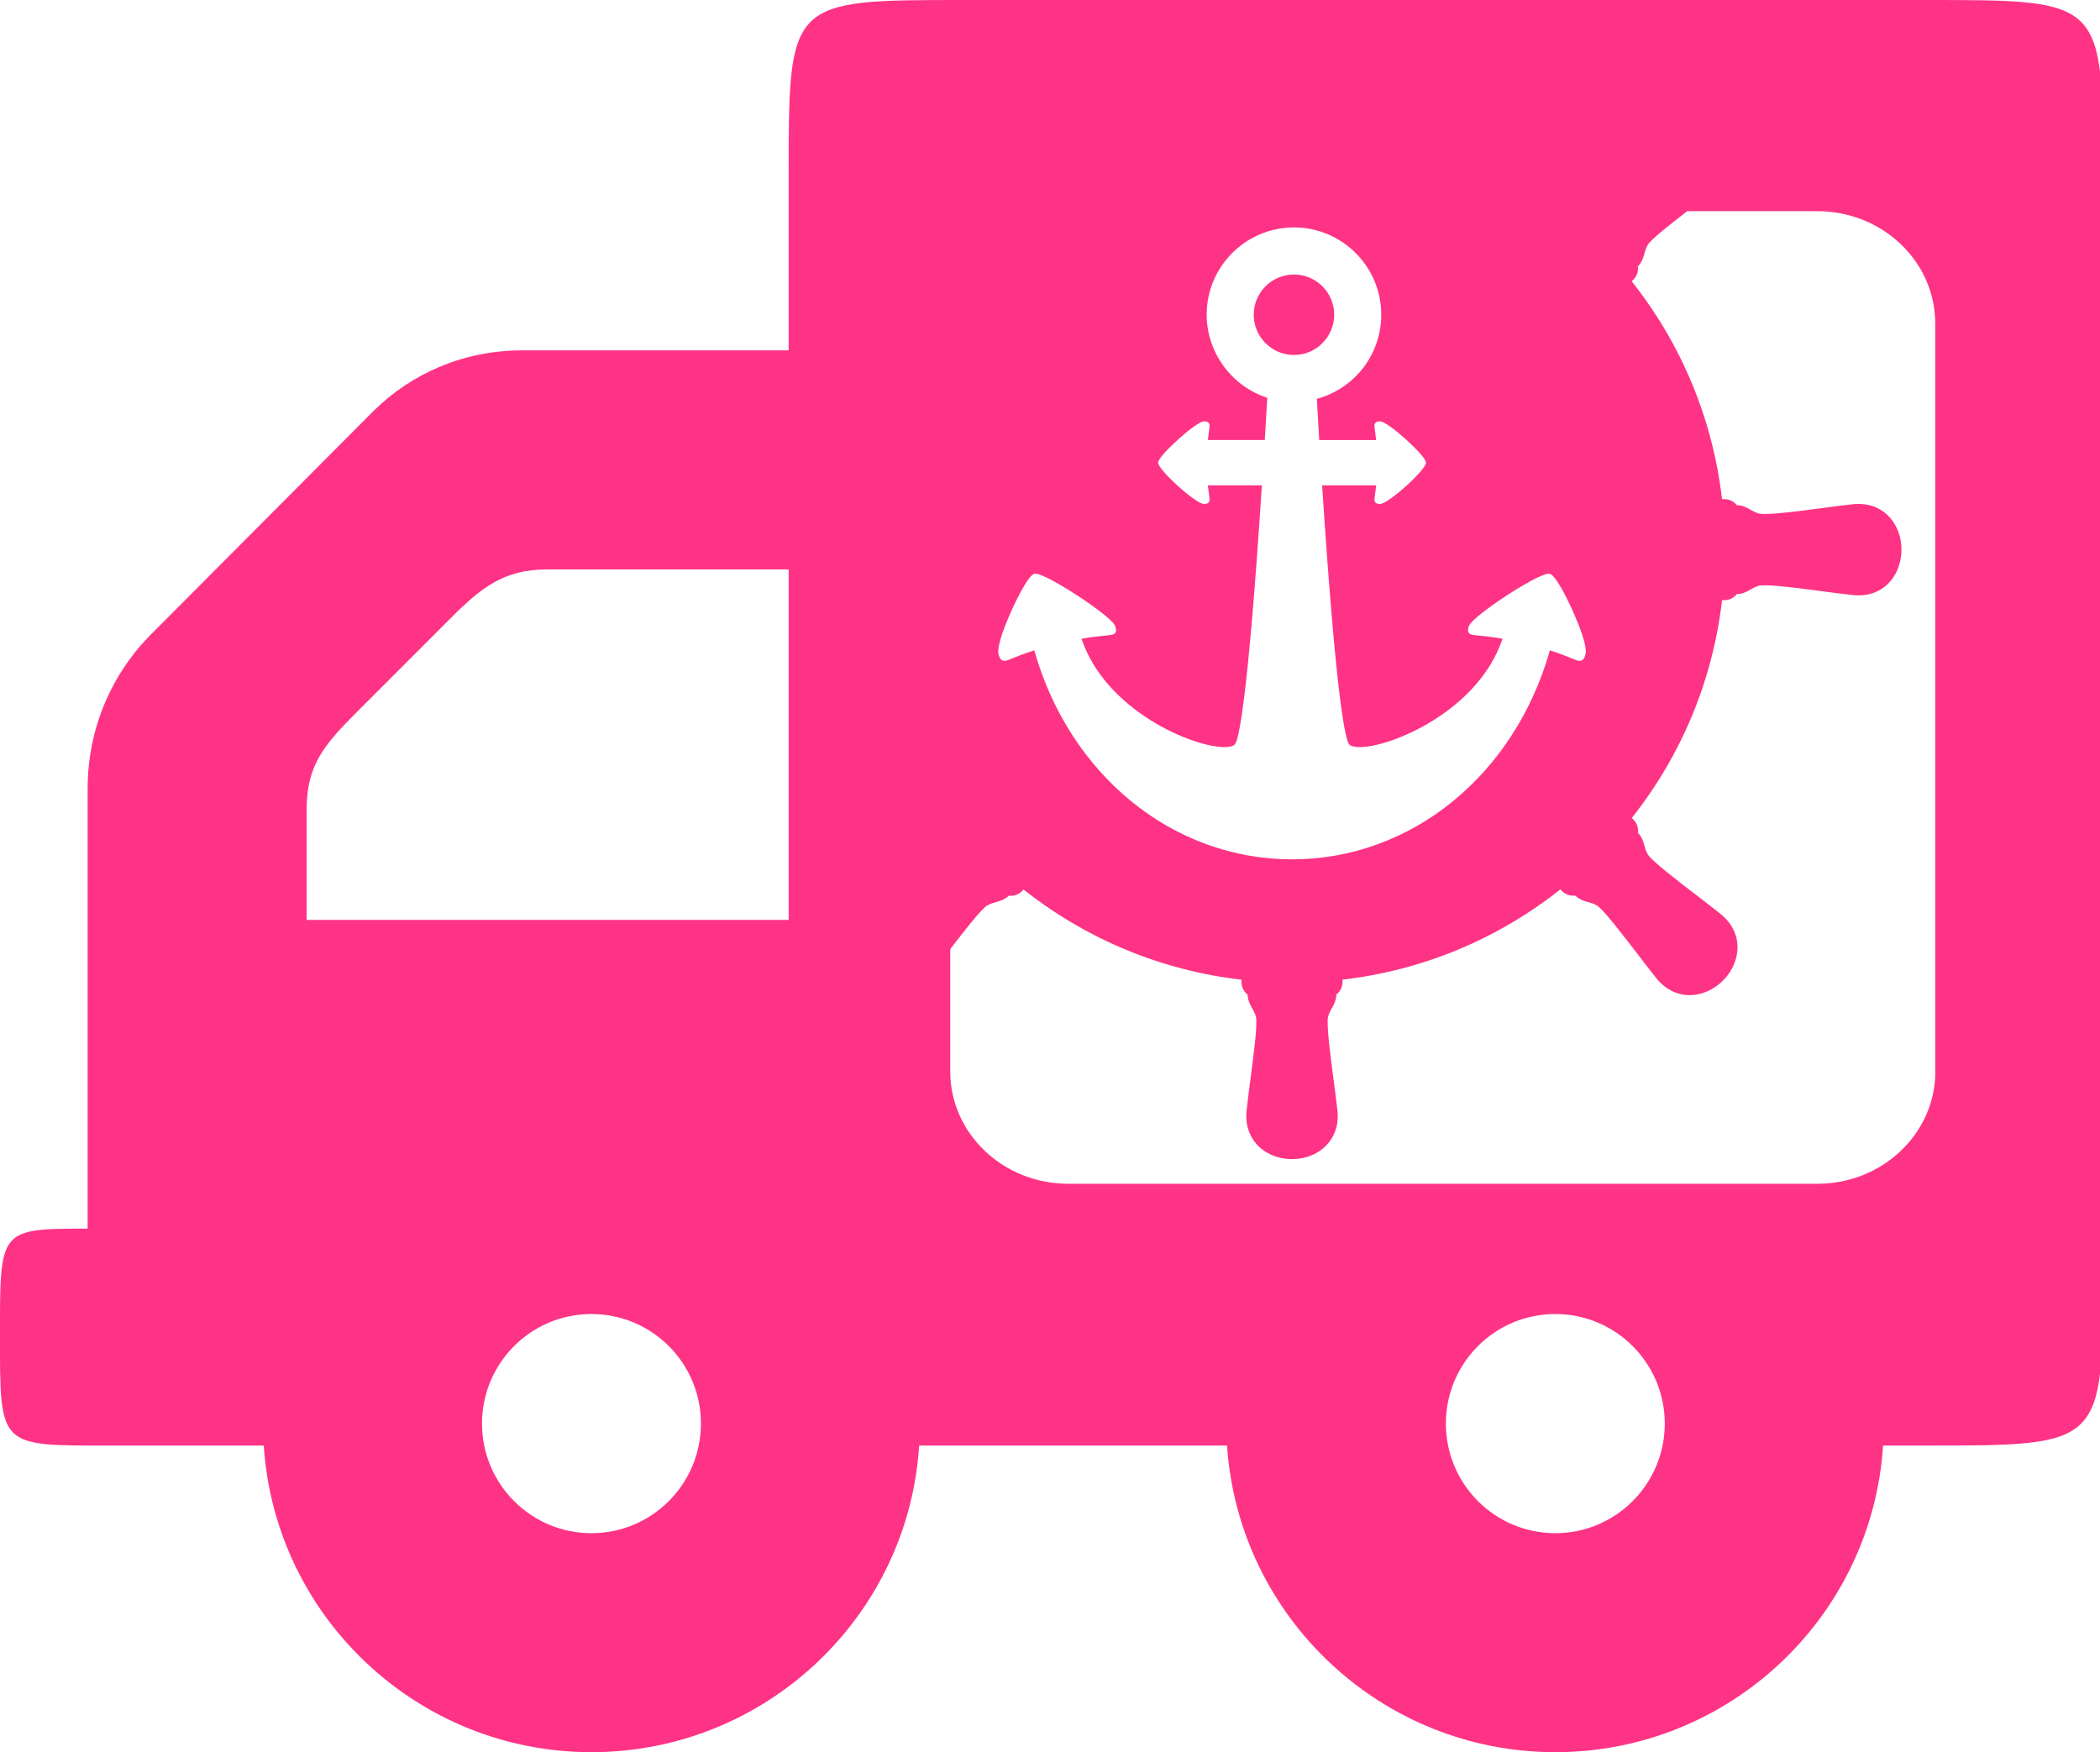 <?xml version="1.0" encoding="utf-8"?>
<!-- Generator: Adobe Illustrator 16.0.3, SVG Export Plug-In . SVG Version: 6.00 Build 0)  -->
<!DOCTYPE svg PUBLIC "-//W3C//DTD SVG 1.1//EN" "http://www.w3.org/Graphics/SVG/1.1/DTD/svg11.dtd">
<svg version="1.1" id="Layer_1" xmlns:x="http://ns.adobe.com/Extensibility/1.0/" xmlns:i="http://ns.adobe.com/AdobeIllustrator/10.0/" xmlns:graph="http://ns.adobe.com/Graphs/1.0/"
	 xmlns="http://www.w3.org/2000/svg" xmlns:xlink="http://www.w3.org/1999/xlink" xmlns:a="http://ns.adobe.com/AdobeSVGViewerExtensions/3.0/"
	 x="0px" y="0px" width="83.341px" height="69.547px" viewBox="0 0 83.341 69.547" enable-background="new 0 0 83.341 69.547"
	 xml:space="preserve">
<g id="Download_-_Orange">
</g>
<g id="Icon_2_-_Comments1">
</g>
<g id="Comments_-_Grey">
</g>
<g id="Go_to_Web">
</g>
<g id="Notepad">
</g>
<g id="Checklist">
</g>
<g id="Loading_3">
</g>
<g id="Print">
</g>
<g id="Tools">
</g>
<g id="Plus">
	<path fill="#FF3385" d="M52.949,12.492c0-0.881-0.715-1.596-1.598-1.596c-0.879,0-1.596,0.715-1.596,1.596
		c0,0.88,0.717,1.598,1.596,1.598C52.234,14.09,52.949,13.372,52.949,12.492z"/>
	<path fill="#FF3385" d="M76.502,0h-38.25c-6.953,0-6.953,0-6.953,6.951v6.955H20.725c-2.328,0-4.398,0.922-5.895,2.4l-8.793,8.83
		c-1.586,1.568-2.559,3.758-2.559,6.158v17.473c-3.525,0-3.479,0.014-3.479,4.26c0,4.441-0.047,4.349,4.346,4.349h6.123
		c0.438,6.798,6.104,12.171,13.002,12.171c6.906,0,12.572-5.373,13.008-12.171h12.219c0.453,6.798,6.123,12.171,13.025,12.171
		c6.906,0,12.572-5.373,13.01-12.171h1.77c6.959,0,6.959,0,6.959-6.955V6.951C83.461,0,83.461,0,76.502,0z M23.471,60.855
		c-2.4,0-4.342-1.951-4.342-4.35c0-2.4,1.941-4.349,4.342-4.349c2.402,0,4.346,1.948,4.346,4.349
		C27.816,58.904,25.873,60.855,23.471,60.855z M31.299,36.512H12.17v-4.398c0-1.74,0.695-2.555,2-3.859l3.74-3.742
		c1.18-1.182,2.088-1.91,3.785-1.91h9.604V36.512z M40.527,23.458c0.354-0.64,0.477-0.671,0.523-0.683
		c0.014-0.004,0.029-0.004,0.045-0.004c0.459,0,3.025,1.686,3.158,2.073c0.037,0.105,0.061,0.192,0.014,0.265
		c-0.057,0.086-0.166,0.096-0.43,0.122c-0.201,0.019-0.496,0.048-0.916,0.121c0.949,2.84,4.391,4.302,5.672,4.302
		c0.199,0,0.342-0.035,0.41-0.101c0.131-0.132,0.5-1.401,1.076-10.288h-2.143c0.016,0.156,0.033,0.275,0.045,0.365
		c0.025,0.176,0.037,0.254-0.018,0.314c-0.045,0.057-0.123,0.057-0.186,0.057c-0.322,0-1.816-1.348-1.816-1.639
		c0-0.273,1.512-1.636,1.816-1.636c0.076,0,0.143,0.005,0.186,0.057c0.055,0.062,0.043,0.144,0.018,0.321
		c-0.014,0.09-0.029,0.207-0.045,0.361h2.258c0.041-0.658,0.07-1.232,0.1-1.677c-1.42-0.456-2.406-1.803-2.406-3.298
		c0-1.91,1.553-3.463,3.463-3.463s3.465,1.553,3.465,3.463c0,1.568-1.047,2.931-2.555,3.34c0.023,0.44,0.055,0.996,0.094,1.635
		h2.258c-0.016-0.154-0.031-0.271-0.045-0.361c-0.023-0.179-0.037-0.26,0.02-0.321c0.043-0.052,0.109-0.057,0.186-0.057
		c0.305,0,1.818,1.362,1.818,1.636c0,0.291-1.496,1.639-1.818,1.639c-0.064,0-0.141,0-0.189-0.057
		c-0.053-0.061-0.039-0.141-0.016-0.316c0.014-0.09,0.029-0.207,0.047-0.363h-2.146c0.578,8.887,0.947,10.156,1.08,10.288
		c0.064,0.065,0.211,0.101,0.41,0.101c1.281,0,4.723-1.462,5.67-4.302c-0.42-0.073-0.715-0.103-0.916-0.121
		c-0.264-0.026-0.375-0.036-0.43-0.122c-0.047-0.072-0.021-0.159,0.014-0.265c0.133-0.388,2.701-2.073,3.16-2.073
		c0.016,0,0.031,0,0.045,0.006c0.047,0.01,0.172,0.041,0.531,0.695c0.361,0.662,1.018,2.129,0.883,2.52
		c-0.037,0.113-0.08,0.238-0.223,0.238c-0.078,0-0.172-0.037-0.342-0.107c-0.178-0.073-0.441-0.182-0.844-0.309
		c-1.408,4.966-5.512,8.295-10.23,8.295h-0.002c-4.721,0-8.824-3.329-10.23-8.295c-0.4,0.125-0.664,0.234-0.844,0.307
		c-0.17,0.07-0.266,0.109-0.342,0.109h-0.002c-0.143,0-0.188-0.132-0.225-0.238C39.502,25.598,40.162,24.123,40.527,23.458z
		 M61.723,60.855c-2.4,0-4.342-1.951-4.342-4.35c0-2.4,1.941-4.349,4.342-4.349s4.346,1.948,4.346,4.349
		C66.068,58.904,64.123,60.855,61.723,60.855z M76.807,42.526c0,2.463-2.096,4.46-4.682,4.46h-29.73
		c-2.588,0-4.684-1.997-4.684-4.46v-4.853c0.525-0.684,1.232-1.594,1.463-1.73c0.135-0.075,0.25-0.109,0.363-0.14
		c0.121-0.032,0.334-0.092,0.498-0.252c0.023,0.001,0.049,0.005,0.076,0.005c0.17,0,0.328-0.065,0.443-0.182l0.068-0.068
		c2.506,1.982,5.477,3.213,8.646,3.58v0.098c0,0.199,0.096,0.375,0.246,0.495c0.002,0.228,0.109,0.419,0.172,0.526
		c0.059,0.104,0.119,0.209,0.158,0.355c0.072,0.279-0.1,1.576-0.213,2.435c-0.061,0.462-0.117,0.896-0.158,1.278
		c-0.072,0.662,0.178,1.097,0.4,1.346c0.334,0.374,0.846,0.588,1.402,0.588c0.555,0,1.066-0.214,1.4-0.588
		c0.225-0.249,0.475-0.684,0.402-1.347c-0.041-0.372-0.096-0.794-0.156-1.241c-0.107-0.818-0.291-2.189-0.215-2.471
		c0.039-0.146,0.098-0.252,0.156-0.354c0.061-0.108,0.172-0.301,0.172-0.528c0.15-0.12,0.244-0.296,0.244-0.495v-0.098
		c3.17-0.369,6.143-1.6,8.645-3.582l0.07,0.069c0.117,0.116,0.275,0.179,0.445,0.179c0.025,0,0.053,0,0.076-0.004
		c0.162,0.162,0.377,0.221,0.496,0.254c0.113,0.03,0.23,0.063,0.363,0.137c0.248,0.148,1.047,1.19,1.578,1.88
		c0.279,0.367,0.545,0.712,0.783,1.01c0.348,0.433,0.818,0.671,1.322,0.671c0.771,0,1.527-0.558,1.797-1.326
		c0.25-0.701,0.035-1.41-0.568-1.895c-0.295-0.236-0.633-0.496-0.99-0.77c-0.656-0.502-1.752-1.341-1.896-1.591
		c-0.078-0.134-0.111-0.251-0.143-0.364c-0.031-0.118-0.092-0.334-0.25-0.494c0.021-0.187-0.035-0.375-0.17-0.516l-0.006-0.004
		l-0.002-0.004l-0.068-0.068c1.982-2.504,3.213-5.475,3.582-8.646h0.096c0.199,0,0.375-0.094,0.494-0.244c0.006,0,0.008,0,0.012,0
		c0.215,0,0.373-0.09,0.516-0.172c0.104-0.059,0.207-0.119,0.355-0.158c0.004-0.002,0.057-0.015,0.221-0.015
		c0.496,0,1.371,0.116,2.217,0.228c0.461,0.061,0.895,0.118,1.275,0.158c0.076,0.008,0.15,0.013,0.227,0.013
		c1.123,0,1.707-0.913,1.707-1.815c0-0.901-0.586-1.814-1.709-1.814c-0.074,0-0.148,0.003-0.225,0.012
		c-0.371,0.041-0.797,0.096-1.24,0.156c-0.859,0.113-1.748,0.23-2.248,0.23c-0.168,0-0.221-0.014-0.225-0.014
		c-0.145-0.041-0.252-0.101-0.354-0.158c-0.143-0.082-0.303-0.173-0.516-0.173c-0.006,0-0.01,0-0.014,0
		c-0.117-0.147-0.291-0.239-0.484-0.243h-0.006h-0.004h-0.096c-0.369-3.172-1.602-6.143-3.584-8.646l0.068-0.068
		c0.141-0.143,0.199-0.334,0.176-0.523c0.162-0.16,0.221-0.375,0.254-0.494c0.031-0.113,0.064-0.231,0.139-0.363
		c0.125-0.213,0.91-0.83,1.566-1.336h5.16c2.586,0,4.682,1.996,4.682,4.459V42.526z"/>
	<rect id="_x3C_Slice_x3E__35_" fill="none" width="83.341" height="69.547"/>
</g>
<g id="Credit_Card">
</g>
</svg>
